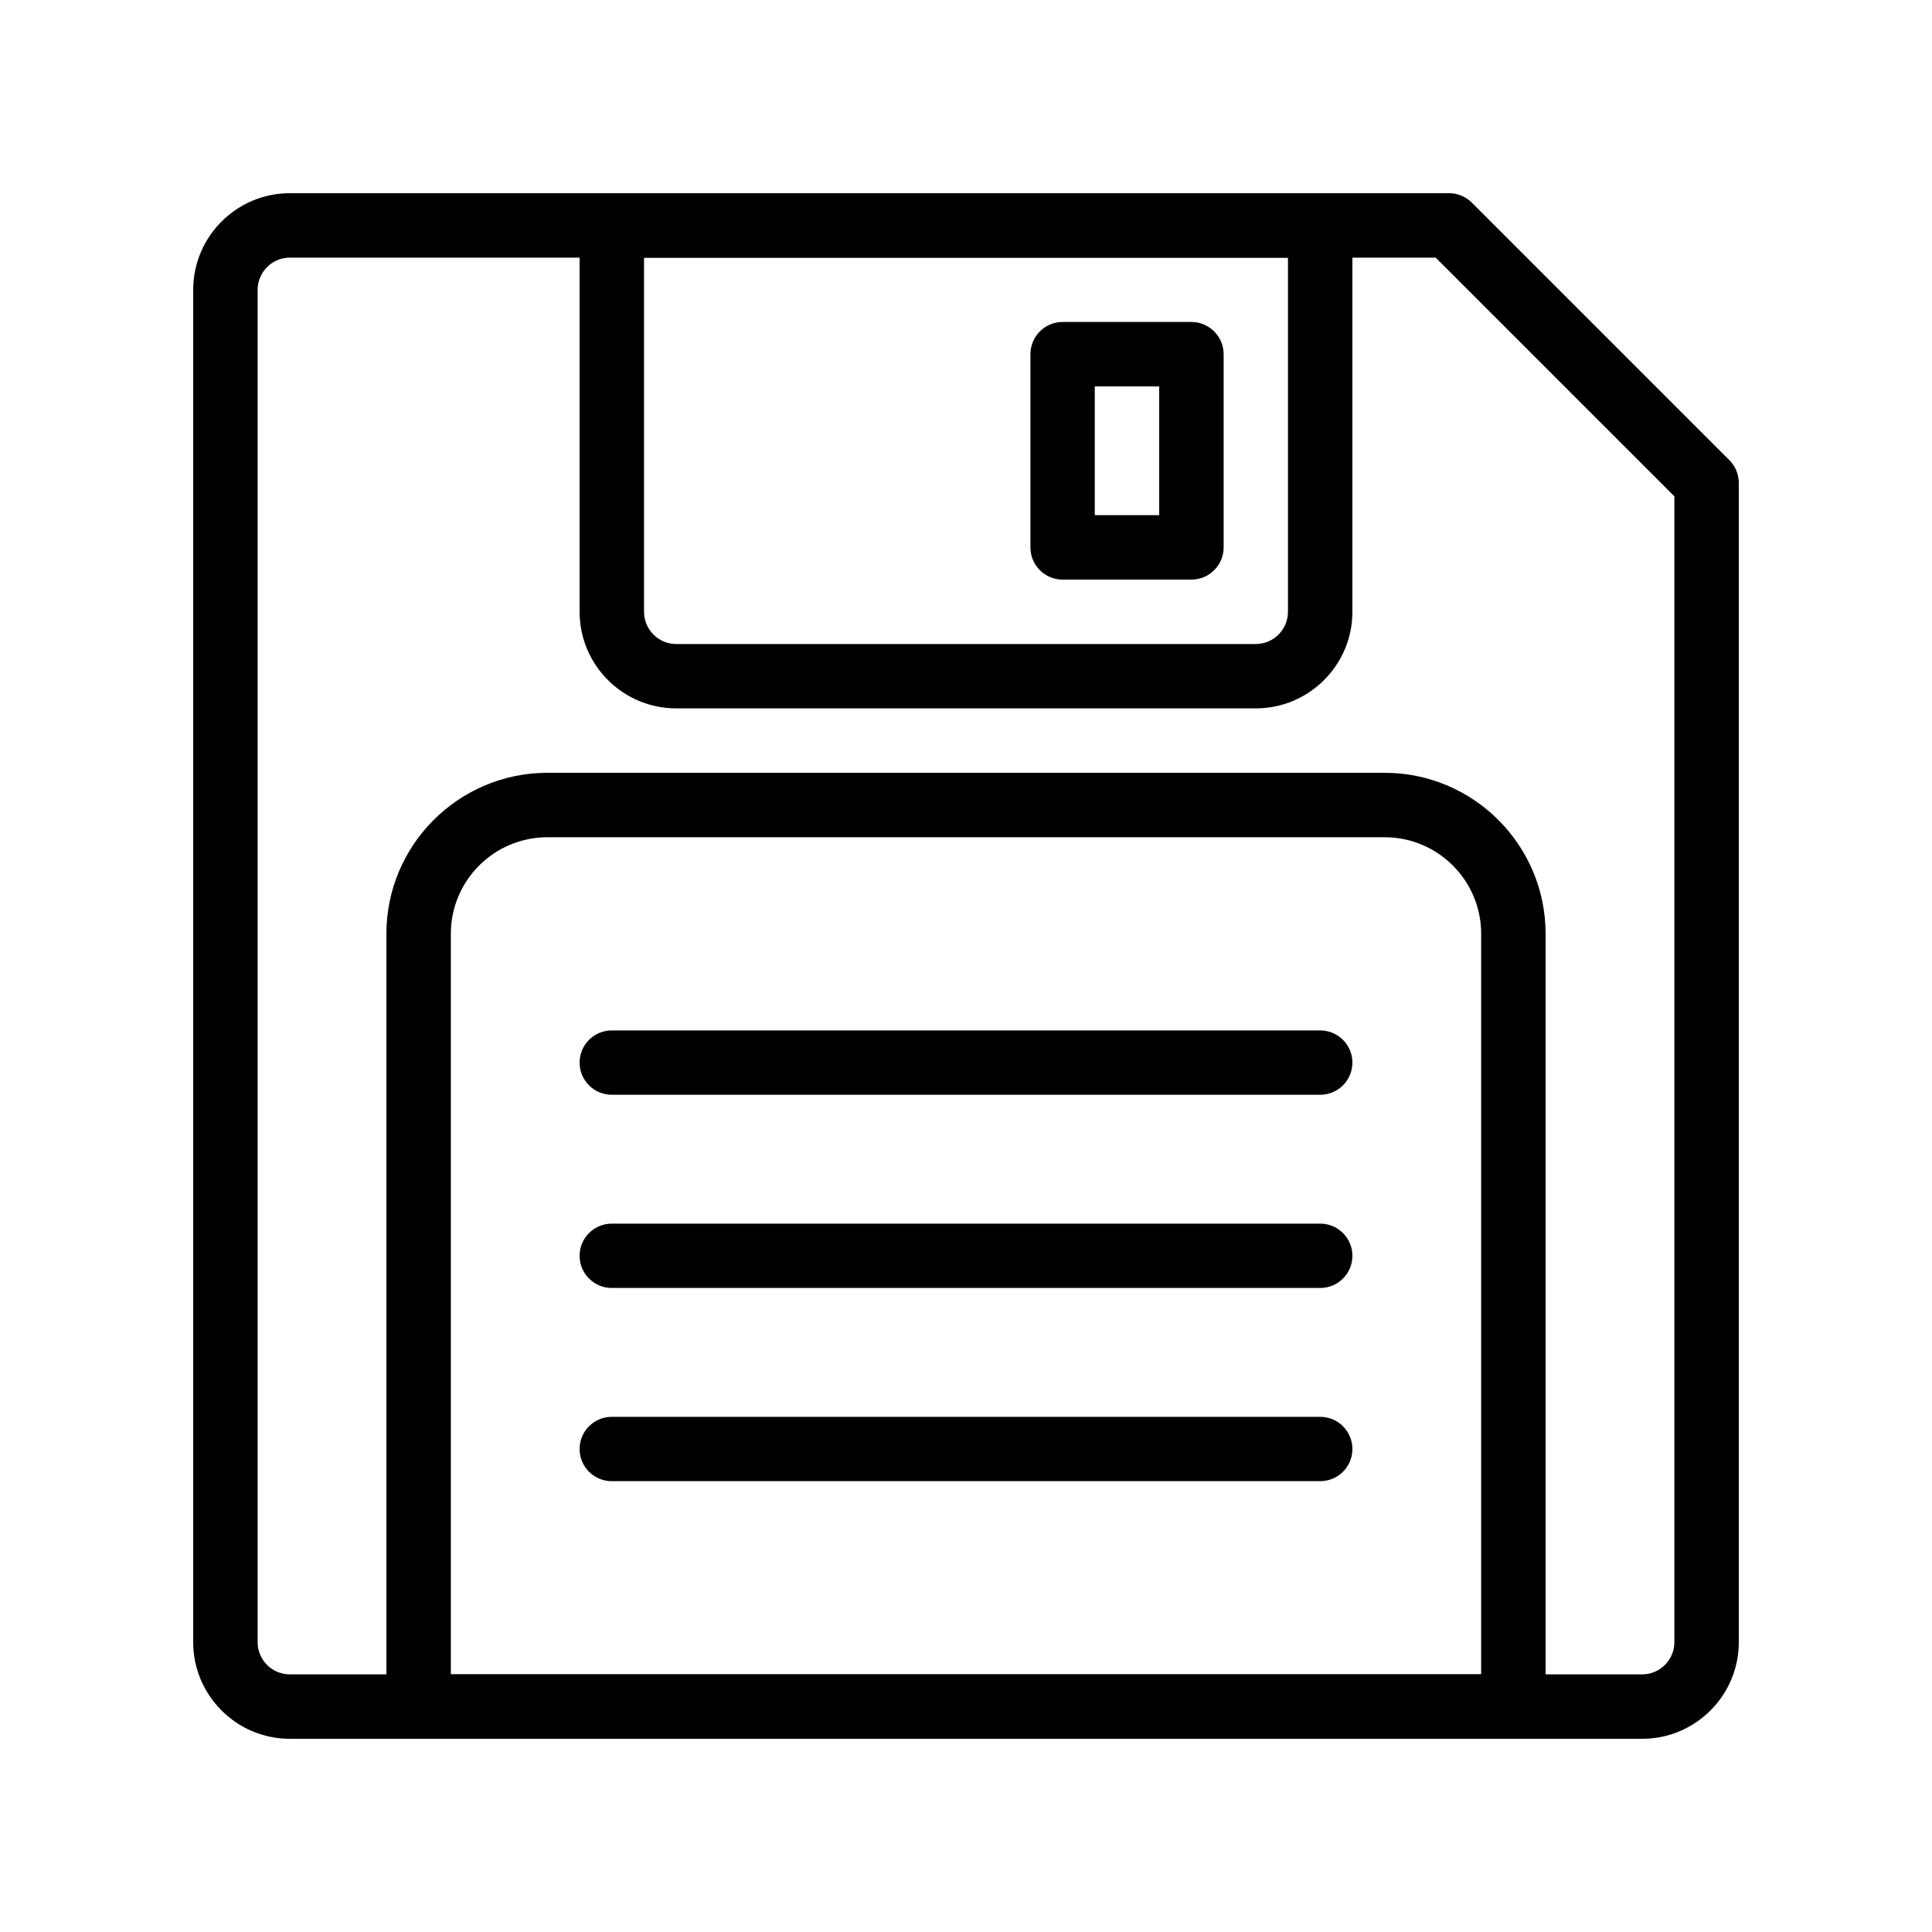 <svg width="20" height="20" viewBox="0 0 20 20" fill="none" xmlns="http://www.w3.org/2000/svg">
<path d="M17.903 4.764L15.236 2.097C15.173 2.035 15.089 2 15 2H3C2.449 2 2 2.449 2 3V17C2 17.551 2.449 18 3 18H17C17.551 18 18 17.551 18 17V5C18 4.911 17.965 4.827 17.903 4.764ZM17.333 17C17.333 17.184 17.183 17.333 17 17.333H3C2.817 17.333 2.667 17.184 2.667 17V3C2.667 2.816 2.817 2.667 3 2.667H14.862L17.333 5.138V17Z" fill="black"/>
<path d="M13.667 2H6.333C6.149 2 6 2.149 6 2.333V6.333C6 6.885 6.449 7.333 7 7.333H13C13.551 7.333 14 6.885 14 6.333V2.333C14 2.149 13.851 2 13.667 2ZM13.333 6.333C13.333 6.517 13.183 6.667 13 6.667H7C6.817 6.667 6.667 6.517 6.667 6.333V2.667H13.333V6.333H13.333Z" fill="black"/>
<path d="M14.333 8H5.667C4.747 8 4 8.748 4 9.667V17.667C4 17.851 4.149 18 4.333 18H15.667C15.851 18 16 17.851 16 17.667V9.667C16 8.748 15.253 8 14.333 8ZM15.333 17.333H4.667V9.667C4.667 9.115 5.115 8.667 5.667 8.667H14.333C14.885 8.667 15.333 9.115 15.333 9.667V17.333H15.333Z" fill="black"/>
<path d="M12.333 3.333H11C10.816 3.333 10.667 3.483 10.667 3.667V5.667C10.667 5.851 10.816 6 11 6H12.333C12.517 6 12.667 5.851 12.667 5.667V3.667C12.667 3.483 12.517 3.333 12.333 3.333ZM12 5.333H11.333V4H12V5.333Z" fill="black"/>
<path d="M13.667 10.667H6.333C6.149 10.667 6 10.816 6 11C6 11.184 6.149 11.333 6.333 11.333H13.667C13.851 11.333 14 11.184 14 11C14 10.816 13.851 10.667 13.667 10.667Z" fill="black"/>
<path d="M13.667 12.667H6.333C6.149 12.667 6 12.816 6 13C6 13.184 6.149 13.333 6.333 13.333H13.667C13.851 13.333 14 13.184 14 13C14 12.816 13.851 12.667 13.667 12.667Z" fill="black"/>
<path d="M13.667 14.667H6.333C6.149 14.667 6 14.816 6 15C6 15.184 6.149 15.333 6.333 15.333H13.667C13.851 15.333 14 15.184 14 15C14 14.816 13.851 14.667 13.667 14.667Z" fill="black"/>
</svg>
